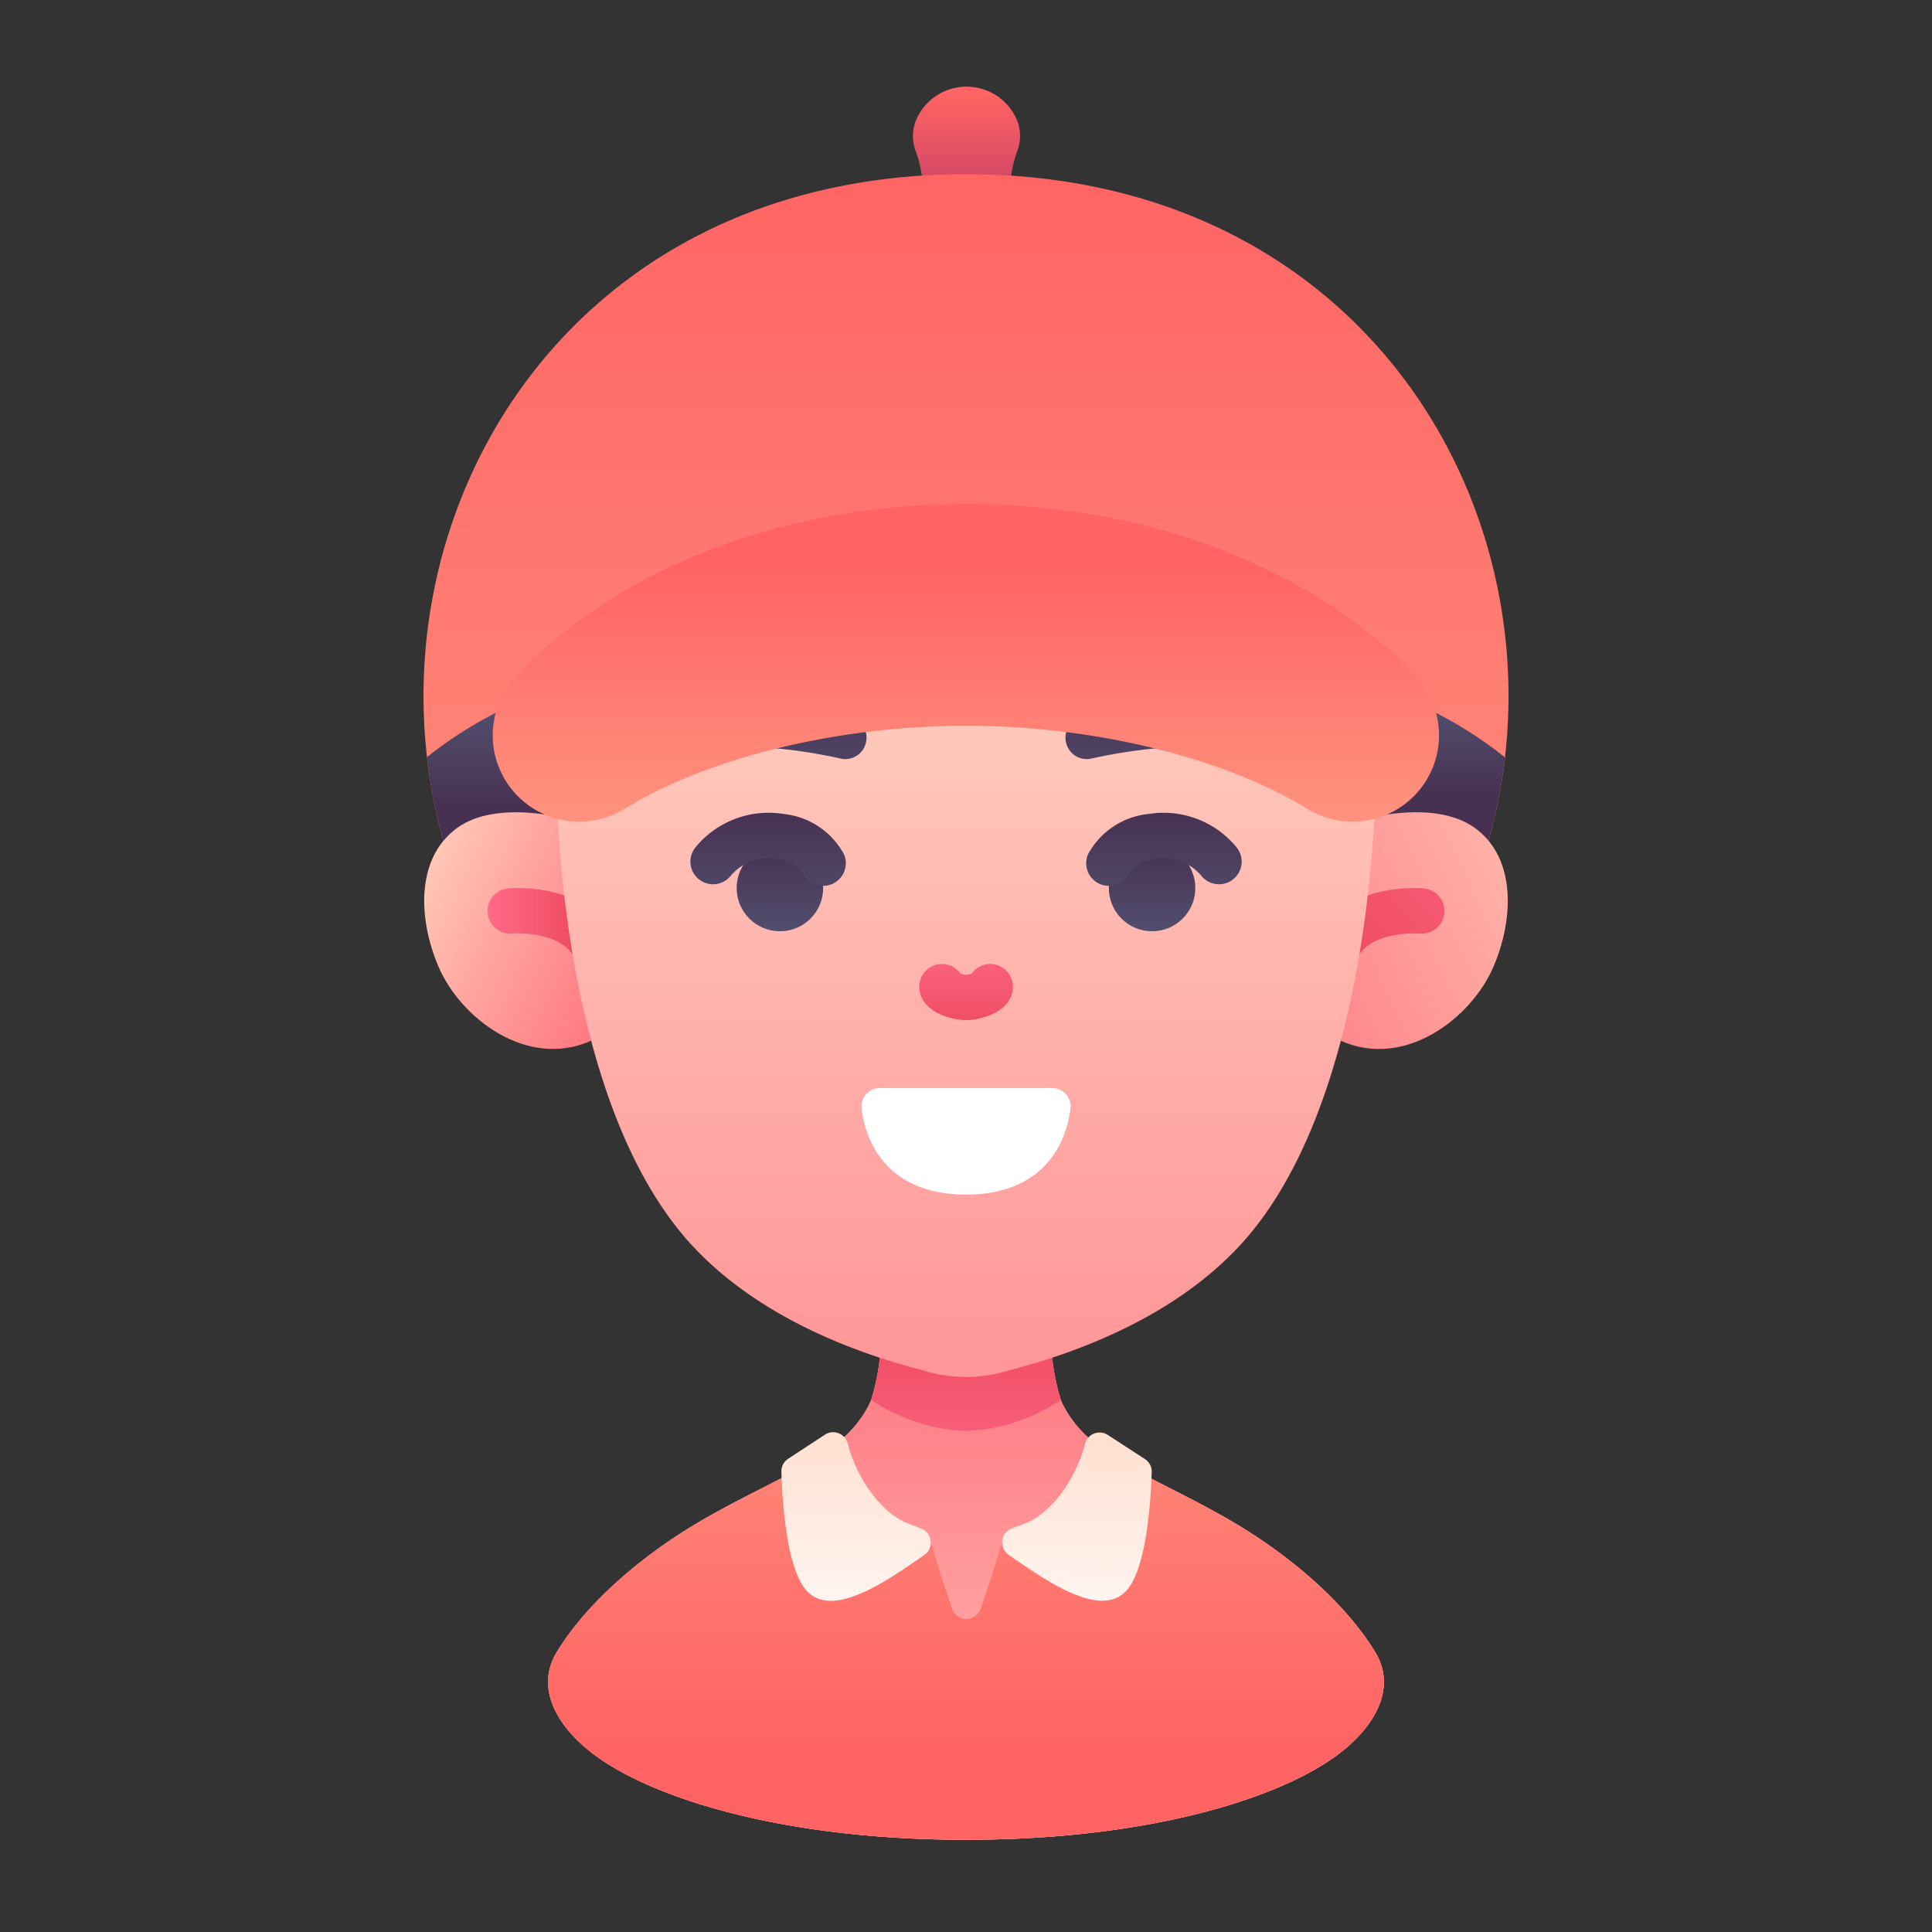 <svg id="Smooth" xmlns="http://www.w3.org/2000/svg" xmlns:xlink="http://www.w3.org/1999/xlink" viewBox="0 0 128 128"><rect x="0" y="0" width="128" height="128" fill="#333333" stroke="none"/><defs><linearGradient id="linear-gradient" x1="64.029" y1="16.083" x2="64.029" y2="6.311" gradientUnits="userSpaceOnUse"><stop offset="0" stop-color="#b33468"/><stop offset="1" stop-color="#ff6363"/></linearGradient><linearGradient id="linear-gradient-2" x1="64.001" y1="94" x2="64.001" y2="9.712" gradientUnits="userSpaceOnUse"><stop offset="0" stop-color="#ffa489"/><stop offset="1" stop-color="#ff6363"/></linearGradient><linearGradient id="linear-gradient-3" x1="33.76" y1="53.578" x2="33.76" y2="28.632" gradientUnits="userSpaceOnUse"><stop offset="0" stop-color="#473051"/><stop offset="1" stop-color="#6fa4c0"/></linearGradient><linearGradient id="linear-gradient-4" x1="94.025" y1="52.861" x2="94.025" y2="30.136" xlink:href="#linear-gradient-3"/><linearGradient id="linear-gradient-5" x1="64" y1="133.522" x2="64" y2="82.395" gradientUnits="userSpaceOnUse"><stop offset="0" stop-color="#ffd6c5"/><stop offset="0.437" stop-color="#ffa6a3"/><stop offset="1" stop-color="#ff6d7a"/></linearGradient><linearGradient id="linear-gradient-6" x1="64" y1="131.25" x2="64" y2="83.857" xlink:href="#linear-gradient-5"/><linearGradient id="linear-gradient-7" x1="64" y1="77.833" x2="64" y2="116.041" xlink:href="#linear-gradient-2"/><linearGradient id="linear-gradient-8" x1="56.804" y1="87.788" x2="56.638" y2="111.622" gradientUnits="userSpaceOnUse"><stop offset="0" stop-color="#ffd3bd"/><stop offset="1" stop-color="#fff"/></linearGradient><linearGradient id="linear-gradient-9" x1="71.429" y1="87.891" x2="71.263" y2="111.724" xlink:href="#linear-gradient-8"/><linearGradient id="linear-gradient-10" x1="64" y1="99.688" x2="64" y2="82.757" gradientUnits="userSpaceOnUse"><stop offset="0" stop-color="#ff6b89"/><stop offset="1" stop-color="#e73d4f"/></linearGradient><linearGradient id="linear-gradient-11" x1="27.567" y1="57.831" x2="43.317" y2="65.206" gradientUnits="userSpaceOnUse"><stop offset="0" stop-color="#ffcab8"/><stop offset="0.368" stop-color="#ffa6a0"/><stop offset="1" stop-color="#ff6d7a"/></linearGradient><linearGradient id="linear-gradient-12" x1="107.6" y1="54.25" x2="77.6" y2="68.75" xlink:href="#linear-gradient-11"/><linearGradient id="linear-gradient-13" x1="100.792" y1="52.042" x2="84.376" y2="68.459" xlink:href="#linear-gradient-10"/><linearGradient id="linear-gradient-14" x1="32.301" y1="61.352" x2="40.666" y2="61.352" xlink:href="#linear-gradient-10"/><linearGradient id="linear-gradient-15" x1="64" y1="36" x2="64" y2="128.812" xlink:href="#linear-gradient-5"/><linearGradient id="linear-gradient-16" y1="61.875" x2="64" y2="71.063" xlink:href="#linear-gradient-10"/><linearGradient id="linear-gradient-17" x1="77.105" y1="43.75" x2="77.105" y2="84.519" xlink:href="#linear-gradient-3"/><linearGradient id="linear-gradient-18" x1="50.895" y1="43.75" x2="50.895" y2="84.519" xlink:href="#linear-gradient-3"/><linearGradient id="linear-gradient-19" x1="51.672" y1="55.75" x2="51.672" y2="78.591" xlink:href="#linear-gradient-3"/><linearGradient id="linear-gradient-20" x1="50.89" y1="53.583" x2="50.89" y2="79.959" xlink:href="#linear-gradient-3"/><linearGradient id="linear-gradient-21" x1="76.328" y1="55.75" x2="76.328" y2="78.591" xlink:href="#linear-gradient-3"/><linearGradient id="linear-gradient-22" x1="77.11" y1="53.583" x2="77.11" y2="79.959" xlink:href="#linear-gradient-3"/><linearGradient id="linear-gradient-23" x1="63.992" y1="60.5" x2="63.992" y2="37.443" xlink:href="#linear-gradient-2"/></defs><title>delivery, Courier, man, postman, shipping, male, career</title><path d="M67.4,8.013a3.629,3.629,0,0,0-6.731,0,2.8,2.8,0,0,0,.012,2.032,8.574,8.574,0,0,1,.481,2.94H66.9a8.569,8.569,0,0,1,.482-2.94A2.81,2.81,0,0,0,67.4,8.013Z" style="fill:url(#linear-gradient)"/><path d="M99.7,50.26a34,34,0,0,1-1.08,5.44H88.35l-49.12.01H29.38a34.038,34.038,0,0,1-1.09-5.55C26.14,31.45,39.05,11.54,64,11.54,89,11.54,101.91,31.53,99.7,50.26Z" style="fill:url(#linear-gradient-2)"/><path d="M39.23,55.71H29.38a34.038,34.038,0,0,1-1.09-5.55,27.068,27.068,0,0,1,8.72-4.64Z" style="fill:url(#linear-gradient-3)"/><path d="M99.7,50.17v.09a34,34,0,0,1-1.08,5.44H88.35l2.62-10.18A27.03,27.03,0,0,1,99.7,50.17Z" style="fill:url(#linear-gradient-4)"/><path d="M89.04,115.93c-3.68,3.03-12.54,5.96-25.04,5.96s-21.36-2.93-25.04-5.96c-2.11-1.73-3.49-4.16-2.06-6.49,1.89-3.11,5.43-6.26,9.41-8.6,5.14-3.03,9.73-4.28,11.41-8.09a15.5,15.5,0,0,0,.65-3.74H69.63a15.5,15.5,0,0,0,.65,3.74c1.68,3.81,6.27,5.06,11.41,8.09,3.98,2.34,7.52,5.49,9.41,8.6C92.53,111.77,91.15,114.2,89.04,115.93Z" style="fill:url(#linear-gradient-5)"/><path d="M89.04,115.93c-3.68,3.03-12.54,5.96-25.04,5.96s-21.36-2.93-25.04-5.96c-2.11-1.73-3.49-4.16-2.06-6.49,1.89-3.11,5.43-6.26,9.41-8.6,5.14-3.03,9.73-4.28,11.41-8.09a15.5,15.5,0,0,0,.65-3.74H69.63a15.5,15.5,0,0,0,.65,3.74c1.68,3.81,6.27,5.06,11.41,8.09,3.98,2.34,7.52,5.49,9.41,8.6C92.53,111.77,91.15,114.2,89.04,115.93Z" style="fill:url(#linear-gradient-6)"/><path d="M91.1,109.44c-1.89-3.11-5.43-6.26-9.41-8.6-1.91-1.13-3.75-2.01-5.38-2.86a19.614,19.614,0,0,1-4.22-2.75,6.676,6.676,0,0,1-4.23,5.72,2.42,2.42,0,0,0-1.63,1.67c-.02.07-.04.15-.06.23-.235.9-.736,2.408-1.2,3.74a1,1,0,0,1-1.89,0c-.459-1.332-.96-2.844-1.2-3.74-.02-.08-.04-.16-.06-.23a2.42,2.42,0,0,0-1.63-1.67,6.678,6.678,0,0,1-4.23-5.77,19.182,19.182,0,0,1-4.21,2.76c-1.65.87-3.51,1.75-5.45,2.9-3.98,2.34-7.52,5.49-9.41,8.6-1.43,2.33-.05,4.76,2.06,6.49,3.68,3.03,12.54,5.96,25.04,5.96s21.36-2.93,25.04-5.96C91.15,114.2,92.53,111.77,91.1,109.44Z" style="fill:url(#linear-gradient-7)"/><path d="M60.2,100.95c-1.876-.7-3.484-3.136-4.03-5.3a1,1,0,0,0-1.516-.6l-2.433,1.595a.993.993,0,0,0-.452.859c.043,1.606.281,6.229,1.611,7.813,1.734,2.074,5.523-.694,7.858-2.292a1,1,0,0,0-.215-1.756Z" style="fill:url(#linear-gradient-8)"/><path d="M73.387,95.064a.992.992,0,0,0-1.5.6c-.552,2.161-2.15,4.6-4.025,5.286l-.821.311a1,1,0,0,0-.214,1.758c2.343,1.6,6.131,4.364,7.865,2.291,1.316-1.572,1.566-6.175,1.611-7.793a.968.968,0,0,0-.437-.84C75.276,96.288,74.23,95.609,73.387,95.064Z" style="fill:url(#linear-gradient-9)"/><path d="M70.28,92.75A12.16,12.16,0,0,1,64,94.81a12.16,12.16,0,0,1-6.28-2.06,15.5,15.5,0,0,0,.65-3.74H69.63A15.5,15.5,0,0,0,70.28,92.75Z" style="fill:url(#linear-gradient-10)"/><path d="M30.2,54.917c-2.634,1.995-2.5,5.944-1.16,9.1,1.459,3.438,5.882,6.83,10.124,4.933L36.945,54.106C35.638,53.852,32.307,53.323,30.2,54.917Z" style="fill:url(#linear-gradient-11)"/><path d="M97.8,54.917c-2.105-1.594-5.436-1.065-6.743-.811L88.834,68.953c4.242,1.9,8.665-1.5,10.124-4.933C100.3,60.861,100.432,56.912,97.8,54.917Z" style="fill:url(#linear-gradient-12)"/><path d="M88.833,63.867A1.5,1.5,0,0,1,87.6,61.51c2.129-3.059,6.553-2.665,6.741-2.648a1.5,1.5,0,0,1-.291,2.987c-.02,0-2.885-.208-3.988,1.376A1.5,1.5,0,0,1,88.833,63.867Z" style="fill:url(#linear-gradient-13)"/><path d="M39.167,63.867a1.5,1.5,0,0,1-1.232-.642c-1.1-1.581-3.962-1.383-3.988-1.376a1.5,1.5,0,0,1-.291-2.987c.19-.015,4.612-.411,6.741,2.648a1.5,1.5,0,0,1-1.23,2.357Z" style="fill:url(#linear-gradient-14)"/><path d="M80.748,39.536h-33.5A10.4,10.4,0,0,0,36.868,49.86c-.015,1.442.007,2.879.077,4.246.226,4.409,1.4,20.493,9.071,28.582,4.448,4.689,10.807,6.99,15.127,8.1a9.5,9.5,0,0,0,5.714,0c4.32-1.113,10.679-3.414,15.127-8.1,7.674-8.089,8.845-24.173,9.071-28.582.07-1.367.092-2.8.077-4.246A10.4,10.4,0,0,0,80.748,39.536Z" style="fill:url(#linear-gradient-15)"/><path d="M65.6,63.867a1.5,1.5,0,0,0-1.225.634,1.759,1.759,0,0,1-.361.087,1.8,1.8,0,0,1-.382-.087,1.5,1.5,0,0,0-2.724.866c0,1.661,2.126,2.221,3.1,2.221s3.1-.56,3.1-2.221A1.5,1.5,0,0,0,65.6,63.867Z" style="fill:url(#linear-gradient-16)"/><path d="M82.966,47.441c-2.618-1.209-8.535-1.258-11.6.178a1.4,1.4,0,0,0-.7,1.71h0a1.4,1.4,0,0,0,1.679.919,34.346,34.346,0,0,1,8.731-.794c1.656.2,2.269-.252,2.472-.746A1.011,1.011,0,0,0,82.966,47.441Z" style="fill:url(#linear-gradient-17)"/><path d="M64,79.145c4.317,0,6.476-2.436,6.919-5.659a1.222,1.222,0,0,0-1.2-1.4H58.283a1.222,1.222,0,0,0-1.2,1.4C57.524,76.709,59.683,79.145,64,79.145Z" style="fill:#fff"/><path d="M45.034,47.441c2.618-1.209,8.535-1.258,11.6.178a1.4,1.4,0,0,1,.7,1.71h0a1.4,1.4,0,0,1-1.679.919,34.346,34.346,0,0,0-8.731-.794c-1.656.2-2.269-.252-2.472-.746A1.011,1.011,0,0,1,45.034,47.441Z" style="fill:url(#linear-gradient-18)"/><circle cx="51.672" cy="58.834" r="2.865" style="fill:url(#linear-gradient-19)"/><path d="M54.538,58.69a1.5,1.5,0,0,1-1.38-.909,2.465,2.465,0,0,0-1.71-.889,3.284,3.284,0,0,0-3.068,1.171,1.5,1.5,0,0,1-2.275-1.958,6.258,6.258,0,0,1,5.8-2.178A5.142,5.142,0,0,1,55.916,56.6a1.5,1.5,0,0,1-1.378,2.09Z" style="fill:url(#linear-gradient-20)"/><circle cx="76.328" cy="58.834" r="2.865" style="fill:url(#linear-gradient-21)"/><path d="M73.462,58.69a1.5,1.5,0,0,1-1.378-2.09A5.142,5.142,0,0,1,76.1,53.927a6.261,6.261,0,0,1,5.8,2.178,1.5,1.5,0,0,1-2.275,1.958,3.278,3.278,0,0,0-3.068-1.171,2.465,2.465,0,0,0-1.71.889A1.5,1.5,0,0,1,73.462,58.69Z" style="fill:url(#linear-gradient-22)"/><path d="M63.992,48.082c8.321,0,16.951,2.041,22.592,5.492a5.729,5.729,0,0,0,8.755-4.855h0a5.765,5.765,0,0,0-1.555-3.93C88.405,39.011,78.143,33.4,63.992,33.4S39.579,39.011,34.2,44.789a5.766,5.766,0,0,0-1.556,3.93h0A5.729,5.729,0,0,0,41.4,53.574C47.042,50.123,55.672,48.082,63.992,48.082Z" style="fill:url(#linear-gradient-23)"/></svg>